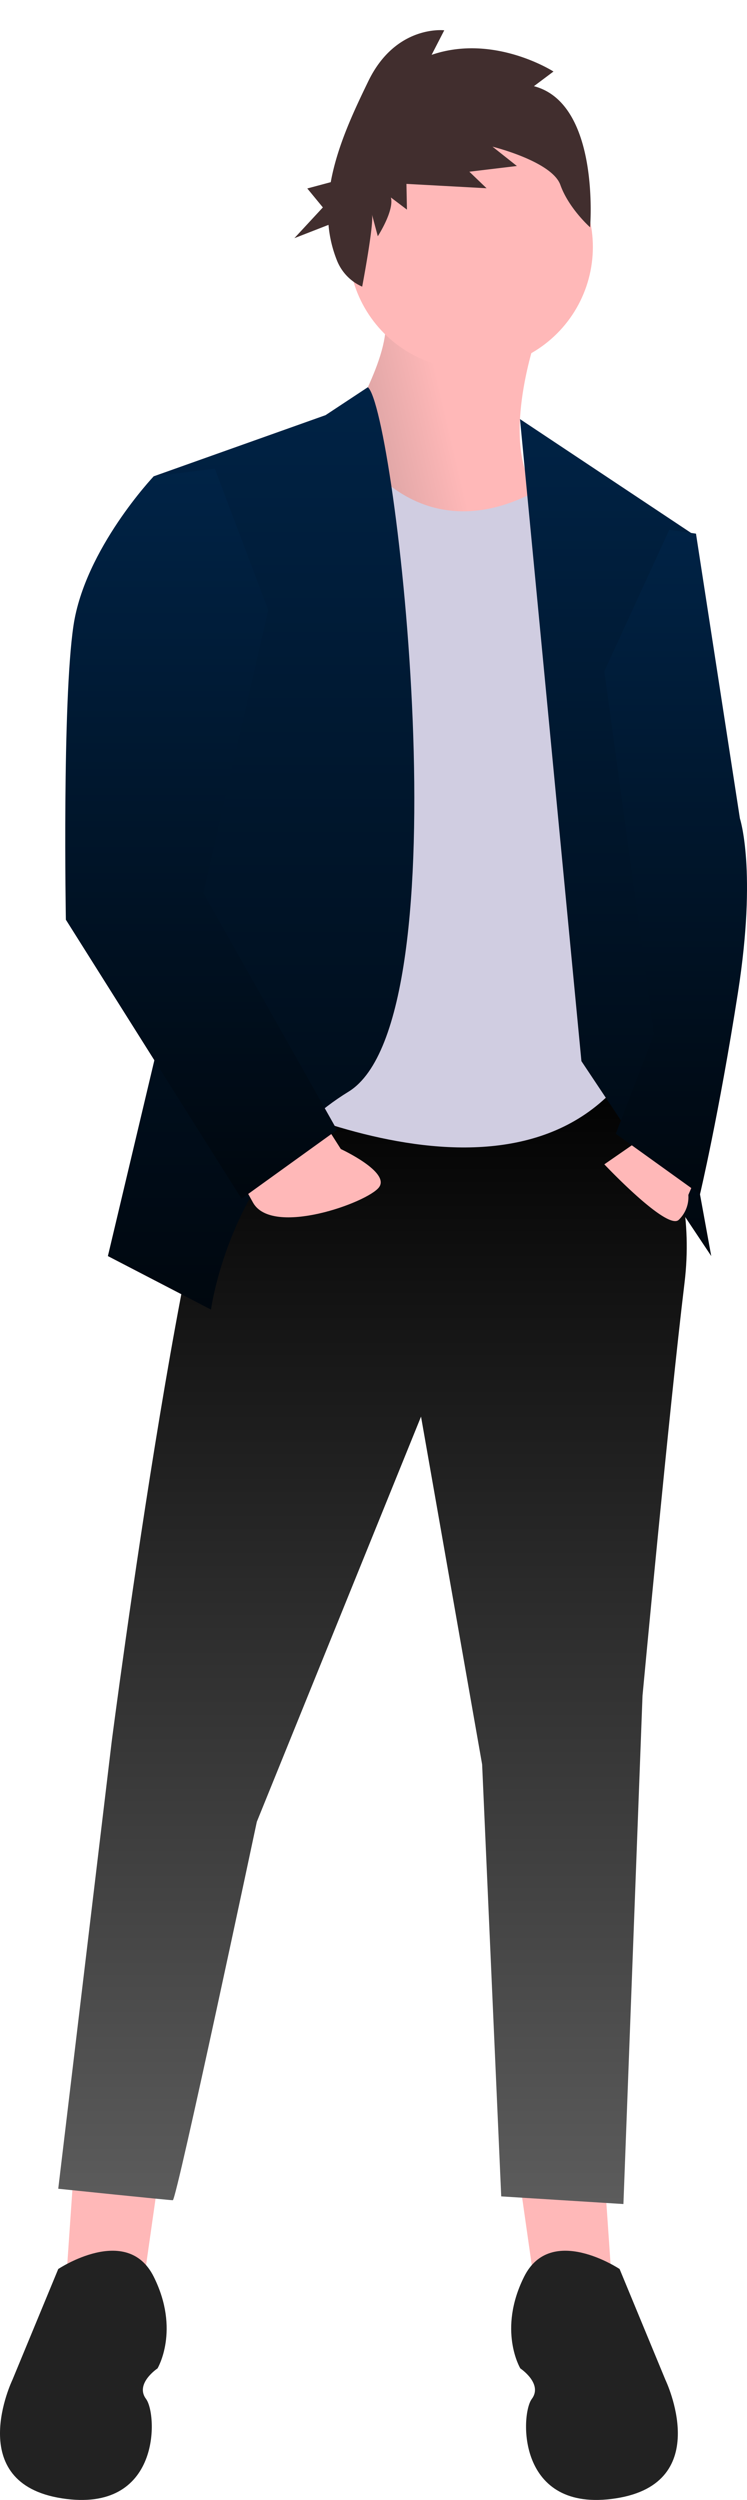 <svg id="Group_34" data-name="Group 34" xmlns="http://www.w3.org/2000/svg" xmlns:xlink="http://www.w3.org/1999/xlink" width="232.65" height="777.876" viewBox="0 0 232.65 777.876">
  <defs>
    <linearGradient id="linear-gradient" x1="0.5" x2="0.5" y2="1" gradientUnits="objectBoundingBox">
      <stop offset="0"/>
      <stop offset="1" stop-color="#5d5d5d"/>
    </linearGradient>
    <linearGradient id="linear-gradient-2" x1="0.5" x2="-0.569" y2="0.308" gradientUnits="objectBoundingBox">
      <stop offset="0" stop-color="#ffb8b8"/>
      <stop offset="1" stop-color="#917a7a"/>
    </linearGradient>
    <linearGradient id="linear-gradient-3" x1="0.5" x2="0.5" y2="1" gradientUnits="objectBoundingBox">
      <stop offset="0" stop-color="#002346"/>
      <stop offset="1" stop-color="#00070e"/>
    </linearGradient>
  </defs>
  <path id="Path_295" data-name="Path 295" d="M494.454,554.023l-4.757,33.3-23.787-2.379,2.379-34.491Z" transform="translate(-445.392 125.829)" fill="#ffb8b8"/>
  <path id="Path_296" data-name="Path 296" d="M346.909,554.023l4.757,33.3,23.787-2.379-2.379-34.491Z" transform="translate(-184.859 125.829)" fill="#ffb8b8"/>
  <path id="Path_297" data-name="Path 297" d="M626.092,370.6s21.409,24.977,16.651,64.225S629.66,563.278,629.66,563.278l-5.947,158.185-38.059-2.379-5.947-134.4-19.03-108.232L509.535,602.527s-24.976,117.747-26.166,117.747-35.681-3.568-35.681-3.568L464.339,577.55S490.5,375.359,505.967,371.791,626.092,370.6,626.092,370.6Z" transform="translate(-429.55 -35.663)" fill="url(#linear-gradient)"/>
  <path id="Path_298" data-name="Path 298" d="M602.012,683.384s21.408-14.272,29.734,2.379,1.189,28.545,1.189,28.545-7.136,4.757-3.568,9.515,4.757,35.681-26.166,30.923-15.462-36.87-15.462-36.87Z" transform="translate(-583.875 22.634)" fill="#222"/>
  <path id="Path_299" data-name="Path 299" d="M483.788,683.384s-21.408-14.272-29.734,2.379-1.189,28.545-1.189,28.545,7.136,4.757,3.568,9.515S451.675,759.5,482.6,754.746s15.462-36.87,15.462-36.87Z" transform="translate(-290.815 22.634)" fill="#222"/>
  <path id="Path_300" data-name="Path 300" d="M551.623,176.925s-10.7,29.734-2.379,46.385-13.083,35.681-13.083,35.681-55.9-28.545-48.764-42.817,19.03-33.3,16.651-45.2Z" transform="translate(-384.221 -73.317)" fill="url(#linear-gradient-2)"/>
  <ellipse id="Ellipse_90" data-name="Ellipse 90" cx="38.059" cy="38.06" rx="38.059" ry="38.06" transform="translate(108.529 38.787)" fill="#ffb8b8"/>
  <path id="Path_301" data-name="Path 301" d="M579.068,215.588s-38.188,31.778-66.668-13.25l-29.67,16.819L467.268,399.938s86.823,49.953,128.451,7.136l-5.947-167.7Z" transform="translate(-405.124 -67.379)" fill="#d0cde1"/>
  <path id="Path_302" data-name="Path 302" d="M320.909,91.488l53.62,35.642L355.5,215.142l24.977,136.776-40.438-60.657Z" transform="translate(-158.958 38.919)" fill="url(#linear-gradient-3)"/>
  <path id="Path_303" data-name="Path 303" d="M599.987,190.169l-13.169,8.692L533.3,217.891l8.326,147.481-22.6,95.149,32.113,16.651s5.947-45.2,42.817-67.794S608.4,196.939,599.987,190.169Z" transform="translate(-485.425 -69.683)" fill="url(#linear-gradient-3)"/>
  <path id="Path_304" data-name="Path 304" d="M459.73,384.478l-15.462,10.7S463.892,416,467.46,412.428a9.752,9.752,0,0,0,2.974-7.731L474,396.372Z" transform="translate(-256.052 -32.889)" fill="#ffb8b8"/>
  <path id="Path_305" data-name="Path 305" d="M555.864,382.532l5.257,8.261s15.462,7.136,11.893,11.894-33.3,15.462-39.249,4.757l-5.947-10.7Z" transform="translate(-454.971 -33.257)" fill="#ffb8b8"/>
  <path id="Path_306" data-name="Path 306" d="M452.127,227.478l8.326,1.189,13.678,88.607s5.352,16.056-.595,54.116S461.7,434.234,461.7,434.234L435.476,415.4l11.894-30.923L431.908,271.484Z" transform="translate(-243.692 -62.618)" fill="url(#linear-gradient-3)"/>
  <path id="Path_307" data-name="Path 307" d="M585.843,211.478l-19.03,2.379s-21.408,22.6-24.977,46.385-2.379,91.581-2.379,91.581l54.711,86.823L623.9,417.237,582.275,343.5l20.219-88.013Z" transform="translate(-518.942 -65.648)" fill="url(#linear-gradient-3)"/>
  <ellipse id="Ellipse_91" data-name="Ellipse 91" cx="2.576" cy="5.153" rx="2.576" ry="5.153" transform="translate(109.826 70.498)" fill="#ffb8b8"/>
  <path id="Path_309" data-name="Path 309" d="M10,46.94,2.936,49.767S17.7,66.02,38.24,64.607l-5.777,6.36S46.584,76.62,59.422,61.78c6.749-7.8,14.557-16.971,19.424-27.3h7.561L83.252,27.53,94.3,20.581,82.96,21.83A38.83,38.83,0,0,0,83.268,10.3,14.913,14.913,0,0,0,77.807.547h0S69.05,18.673,69.05,21.5V14.433s-7.061,6.36-7.061,10.6l-3.851-4.947L56.212,27.86l-23.75-7.774,3.851,6.36-14.763-2.12L27.328,32.1S10.639,22.913,10,15.139,4.47,0,4.47,0-8.618,36.34,10,46.94Z" transform="matrix(-0.966, 0.259, -0.259, -0.966, 188.104, 69.57)" fill="#412e2e"/>
</svg>

